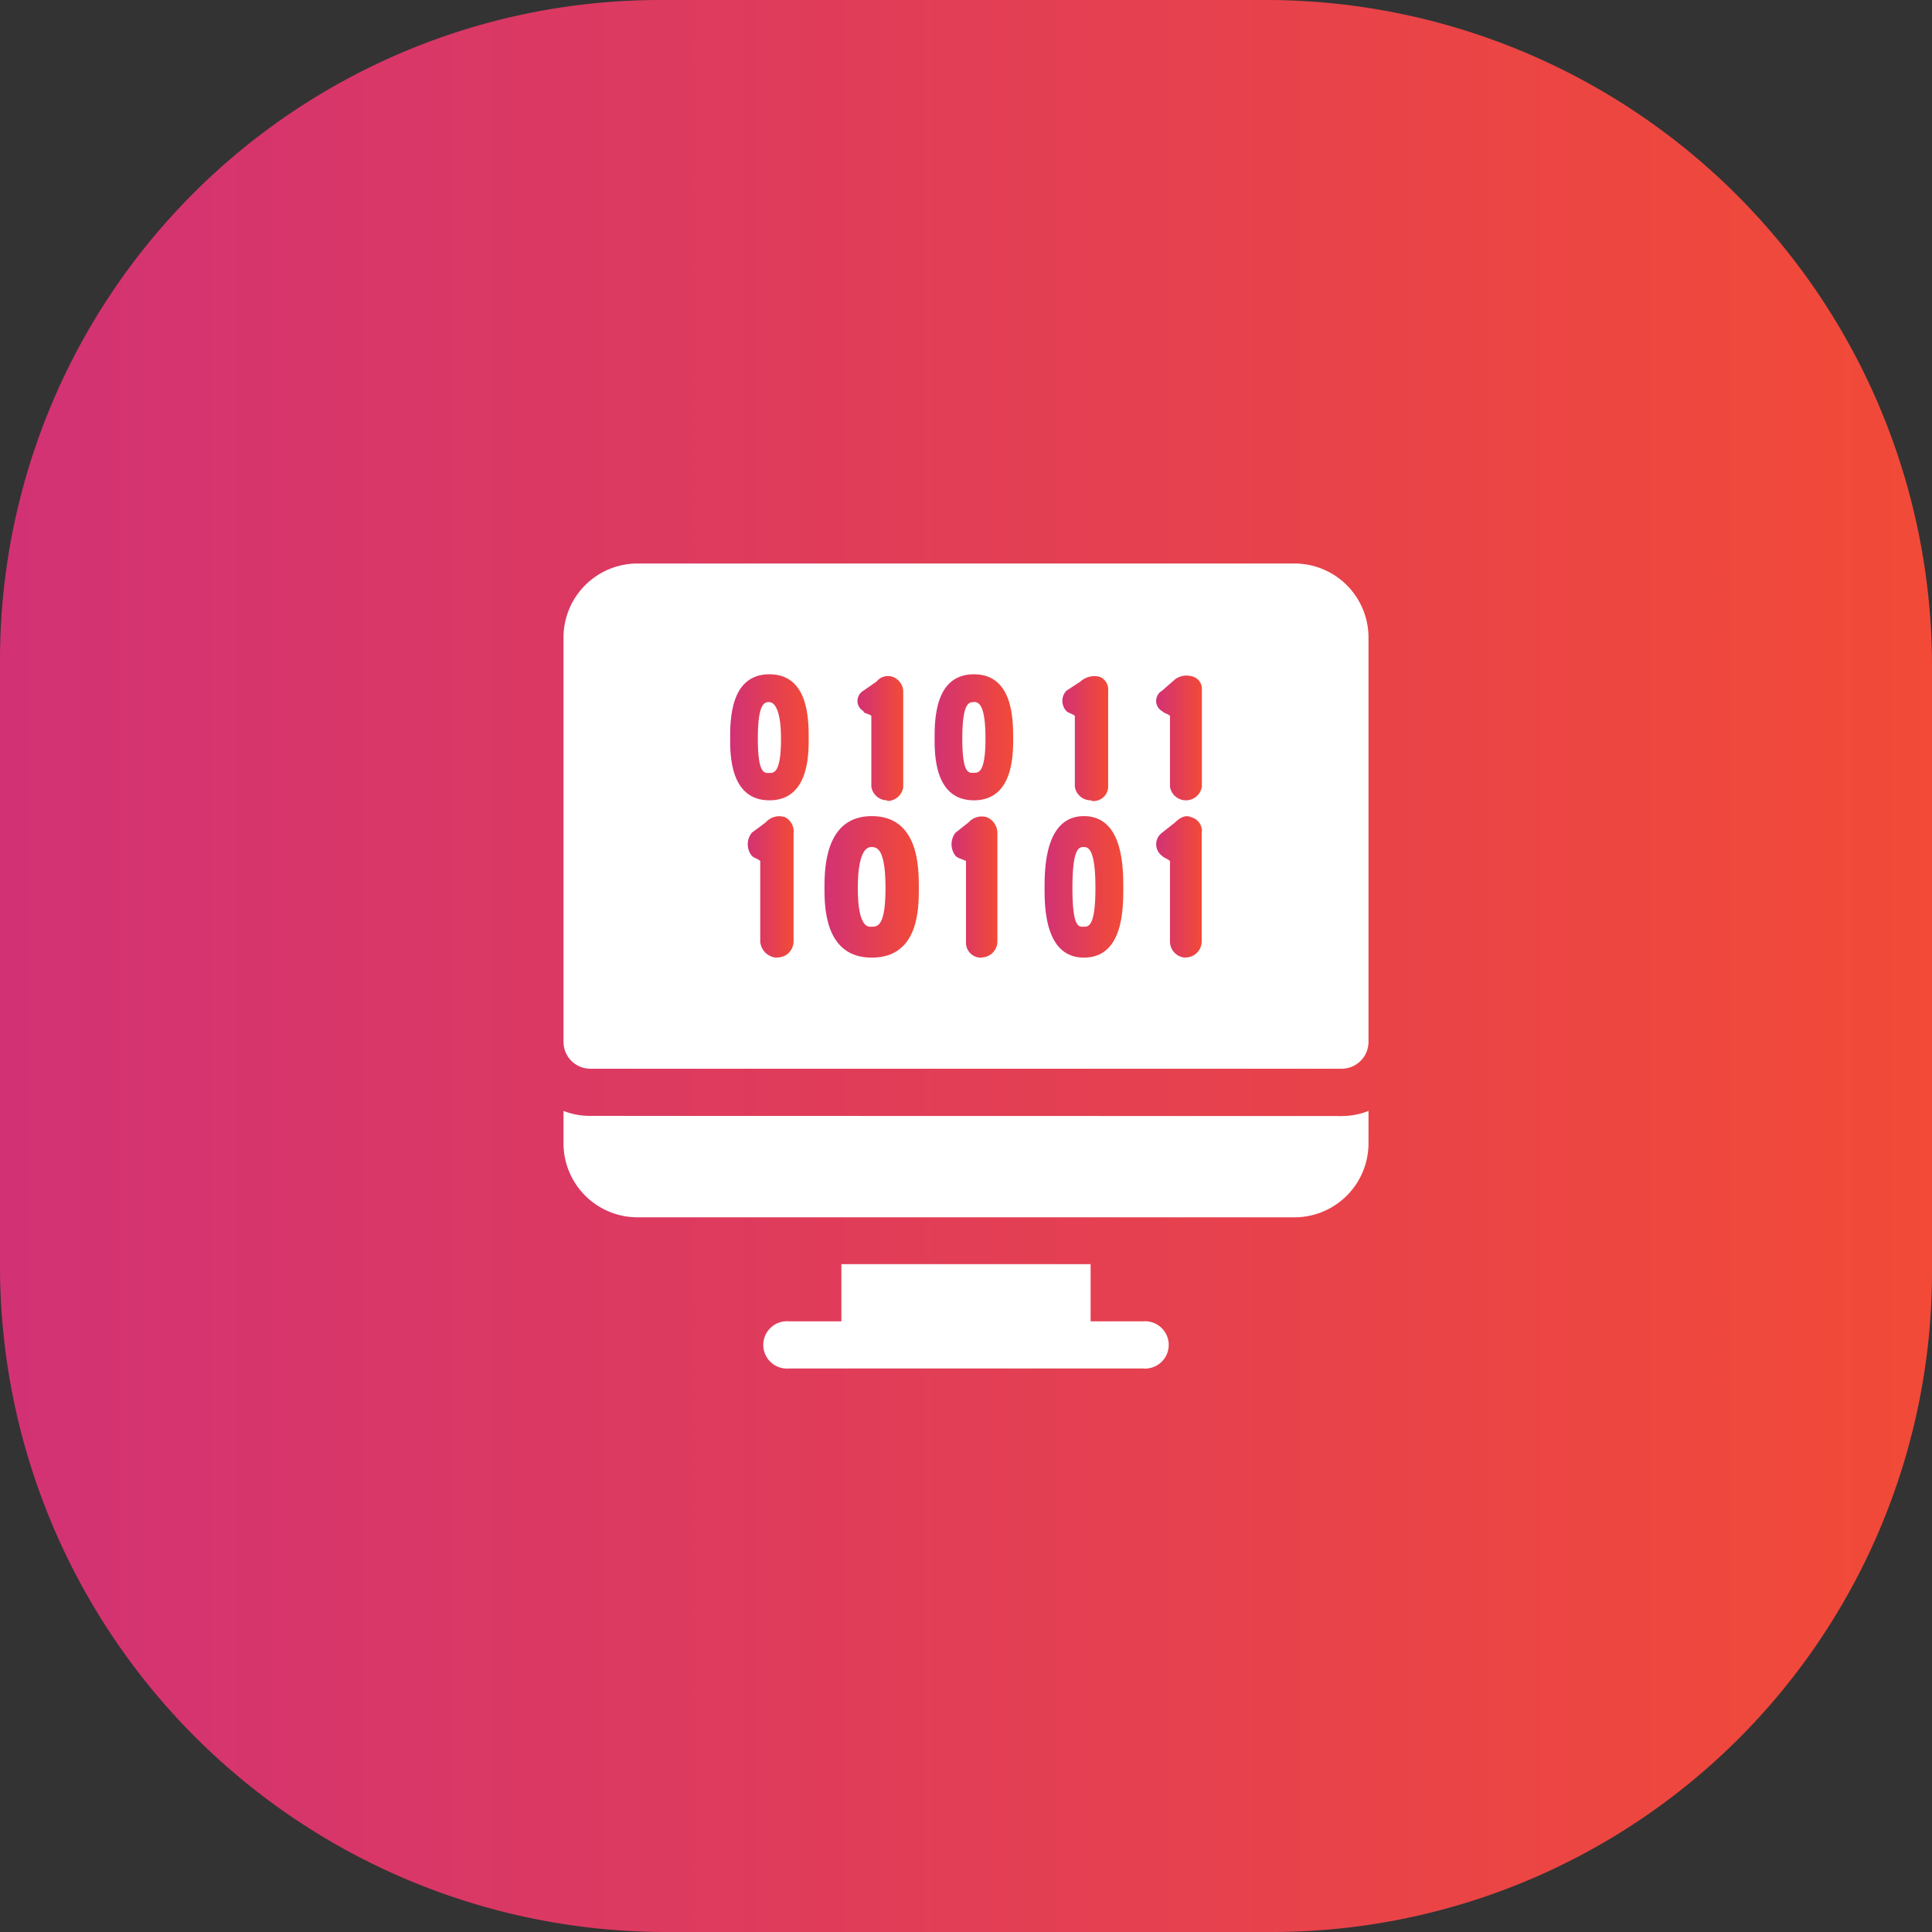 <svg xmlns="http://www.w3.org/2000/svg" xmlns:xlink="http://www.w3.org/1999/xlink" viewBox="0 0 120 120"><rect x="0" y="0" width="120" height="120" fill="#333333" stroke="none"/><defs><style>.cls-1{fill:url(#linear-gradient);}.cls-2{fill:#fff;}.cls-10,.cls-11,.cls-12,.cls-3,.cls-4,.cls-5,.cls-6,.cls-7,.cls-8,.cls-9{fill-rule:evenodd;}.cls-3{fill:url(#linear-gradient-2);}.cls-4{fill:url(#linear-gradient-3);}.cls-5{fill:url(#linear-gradient-4);}.cls-6{fill:url(#linear-gradient-5);}.cls-7{fill:url(#linear-gradient-6);}.cls-8{fill:url(#linear-gradient-7);}.cls-9{fill:url(#linear-gradient-8);}.cls-10{fill:url(#linear-gradient-9);}.cls-11{fill:url(#linear-gradient-10);}.cls-12{fill:url(#linear-gradient-11);}</style><linearGradient id="linear-gradient" y1="60" x2="120" y2="60" gradientUnits="userSpaceOnUse"><stop offset="0" stop-color="#d23274"/><stop offset="1" stop-color="#f24a37"/></linearGradient><linearGradient id="linear-gradient-2" x1="53.29" y1="45.85" x2="56.09" y2="45.85" xlink:href="#linear-gradient"/><linearGradient id="linear-gradient-3" x1="46.41" y1="55.13" x2="49.26" y2="55.13" xlink:href="#linear-gradient"/><linearGradient id="linear-gradient-4" x1="71.84" y1="45.85" x2="74.65" y2="45.85" xlink:href="#linear-gradient"/><linearGradient id="linear-gradient-5" x1="71.84" y1="55.13" x2="74.65" y2="55.13" xlink:href="#linear-gradient"/><linearGradient id="linear-gradient-6" x1="65.95" y1="45.85" x2="68.79" y2="45.85" xlink:href="#linear-gradient"/><linearGradient id="linear-gradient-7" x1="59.1" y1="55.13" x2="61.95" y2="55.13" xlink:href="#linear-gradient"/><linearGradient id="linear-gradient-8" x1="45.35" y1="45.81" x2="50.23" y2="45.81" xlink:href="#linear-gradient"/><linearGradient id="linear-gradient-9" x1="58.05" y1="45.81" x2="62.93" y2="45.81" xlink:href="#linear-gradient"/><linearGradient id="linear-gradient-10" x1="64.88" y1="55.08" x2="69.77" y2="55.08" xlink:href="#linear-gradient"/><linearGradient id="linear-gradient-11" x1="51.21" y1="55.08" x2="57.07" y2="55.08" xlink:href="#linear-gradient"/></defs><title>7_Full stack@web</title><g id="Layer_2" data-name="Layer 2"><g id="Layer_1-2" data-name="Layer 1"><path class="cls-1" d="M41,0H78.63A41.37,41.37,0,0,1,120,41.37V79a41,41,0,0,1-41,41H41.37A41.37,41.37,0,0,1,0,78.63V41A41,41,0,0,1,41,0Z"/><path class="cls-2" d="M71,82.07H67.74V78.52H52.26v3.55H49A1.47,1.47,0,1,0,49,85H71a1.47,1.47,0,1,0,0-2.93Z"/><path class="cls-2" d="M36.67,69.31A4.43,4.43,0,0,1,35,69v2a4.6,4.6,0,0,0,4.6,4.61H80.4A4.6,4.6,0,0,0,85,71V69a4.43,4.43,0,0,1-1.67.32Z"/><path class="cls-2" d="M80.4,35H39.6A4.6,4.6,0,0,0,35,39.6V64.71a1.67,1.67,0,0,0,1.67,1.67H83.33A1.67,1.67,0,0,0,85,64.71V39.6A4.6,4.6,0,0,0,80.4,35Z"/><path class="cls-3" d="M55.12,49.71a1,1,0,0,1-1-.85v-4.4c-.16-.14-.49-.14-.49-.29a.73.73,0,0,1,0-1.27l.82-.57a.9.9,0,0,1,1-.29,1,1,0,0,1,.65.86v6a1,1,0,0,1-1,.85Z"/><path class="cls-4" d="M48.22,59.48a1.08,1.08,0,0,1-1-1v-5c-.17-.16-.34-.16-.52-.32a1.14,1.14,0,0,1,0-1.44l.86-.64a1.12,1.12,0,0,1,1.21-.32,1,1,0,0,1,.52,1v6.71a1,1,0,0,1-1,1Z"/><path class="cls-5" d="M73.67,49.71a1,1,0,0,1-1-.85v-4.4c-.17-.14-.33-.14-.49-.29a.73.73,0,0,1,0-1.27l.81-.71A1.2,1.2,0,0,1,74,42a.8.8,0,0,1,.65.86v6a1,1,0,0,1-1,.85Z"/><path class="cls-6" d="M73.67,59.48a1,1,0,0,1-1-1v-5c-.17-.16-.33-.16-.49-.32a.89.89,0,0,1,0-1.44l.81-.64c.33-.32.65-.48,1-.32a.88.88,0,0,1,.65,1v6.71a1,1,0,0,1-1,1Z"/><path class="cls-7" d="M67.76,49.71a1,1,0,0,1-1-.85v-4.4c-.17-.14-.34-.14-.52-.29a.92.92,0,0,1,0-1.27l.87-.57a1.29,1.29,0,0,1,1.2-.29.84.84,0,0,1,.52.86v6a.91.91,0,0,1-1,.85Z"/><path class="cls-8" d="M61,59.48a.93.93,0,0,1-1-1v-5c-.33-.16-.49-.16-.65-.32a1.17,1.17,0,0,1,0-1.44l.81-.64a1.1,1.1,0,0,1,1.14-.32,1.07,1.07,0,0,1,.65,1v6.71a1,1,0,0,1-1,1Z"/><path class="cls-9" d="M47.79,49.71c-2.44,0-2.44-2.84-2.44-3.83,0-1.14,0-4,2.44-4s2.44,2.84,2.44,4c0,1,0,3.83-2.44,3.83Zm0-6.1c-.28,0-.72,0-.72,2.27s.44,2.13.72,2.13.72,0,.72-2.13-.57-2.27-.72-2.27Z"/><path class="cls-10" d="M60.49,49.71c-2.44,0-2.44-2.84-2.44-3.83,0-1.14,0-4,2.44-4s2.44,2.84,2.44,4c0,1,0,3.83-2.44,3.83Zm0-6.1c-.29,0-.72,0-.72,2.27S60.2,48,60.49,48s.72,0,.72-2.13-.43-2.27-.72-2.27Z"/><path class="cls-11" d="M67.32,59.48c-2.44,0-2.44-3.2-2.44-4.32s0-4.47,2.44-4.47,2.45,3.2,2.45,4.47,0,4.32-2.45,4.32Zm0-6.87c-.28,0-.71,0-.71,2.55s.43,2.4.71,2.4.72,0,.72-2.4-.43-2.55-.72-2.55Z"/><path class="cls-12" d="M54.14,59.48c-2.93,0-2.93-3.2-2.93-4.32s0-4.47,2.93-4.47,2.93,3.2,2.93,4.47,0,4.32-2.93,4.32Zm0-6.87c-.17,0-.86,0-.86,2.55s.69,2.4.86,2.4c.35,0,.86,0,.86-2.4s-.51-2.55-.86-2.55Z"/></g></g></svg>